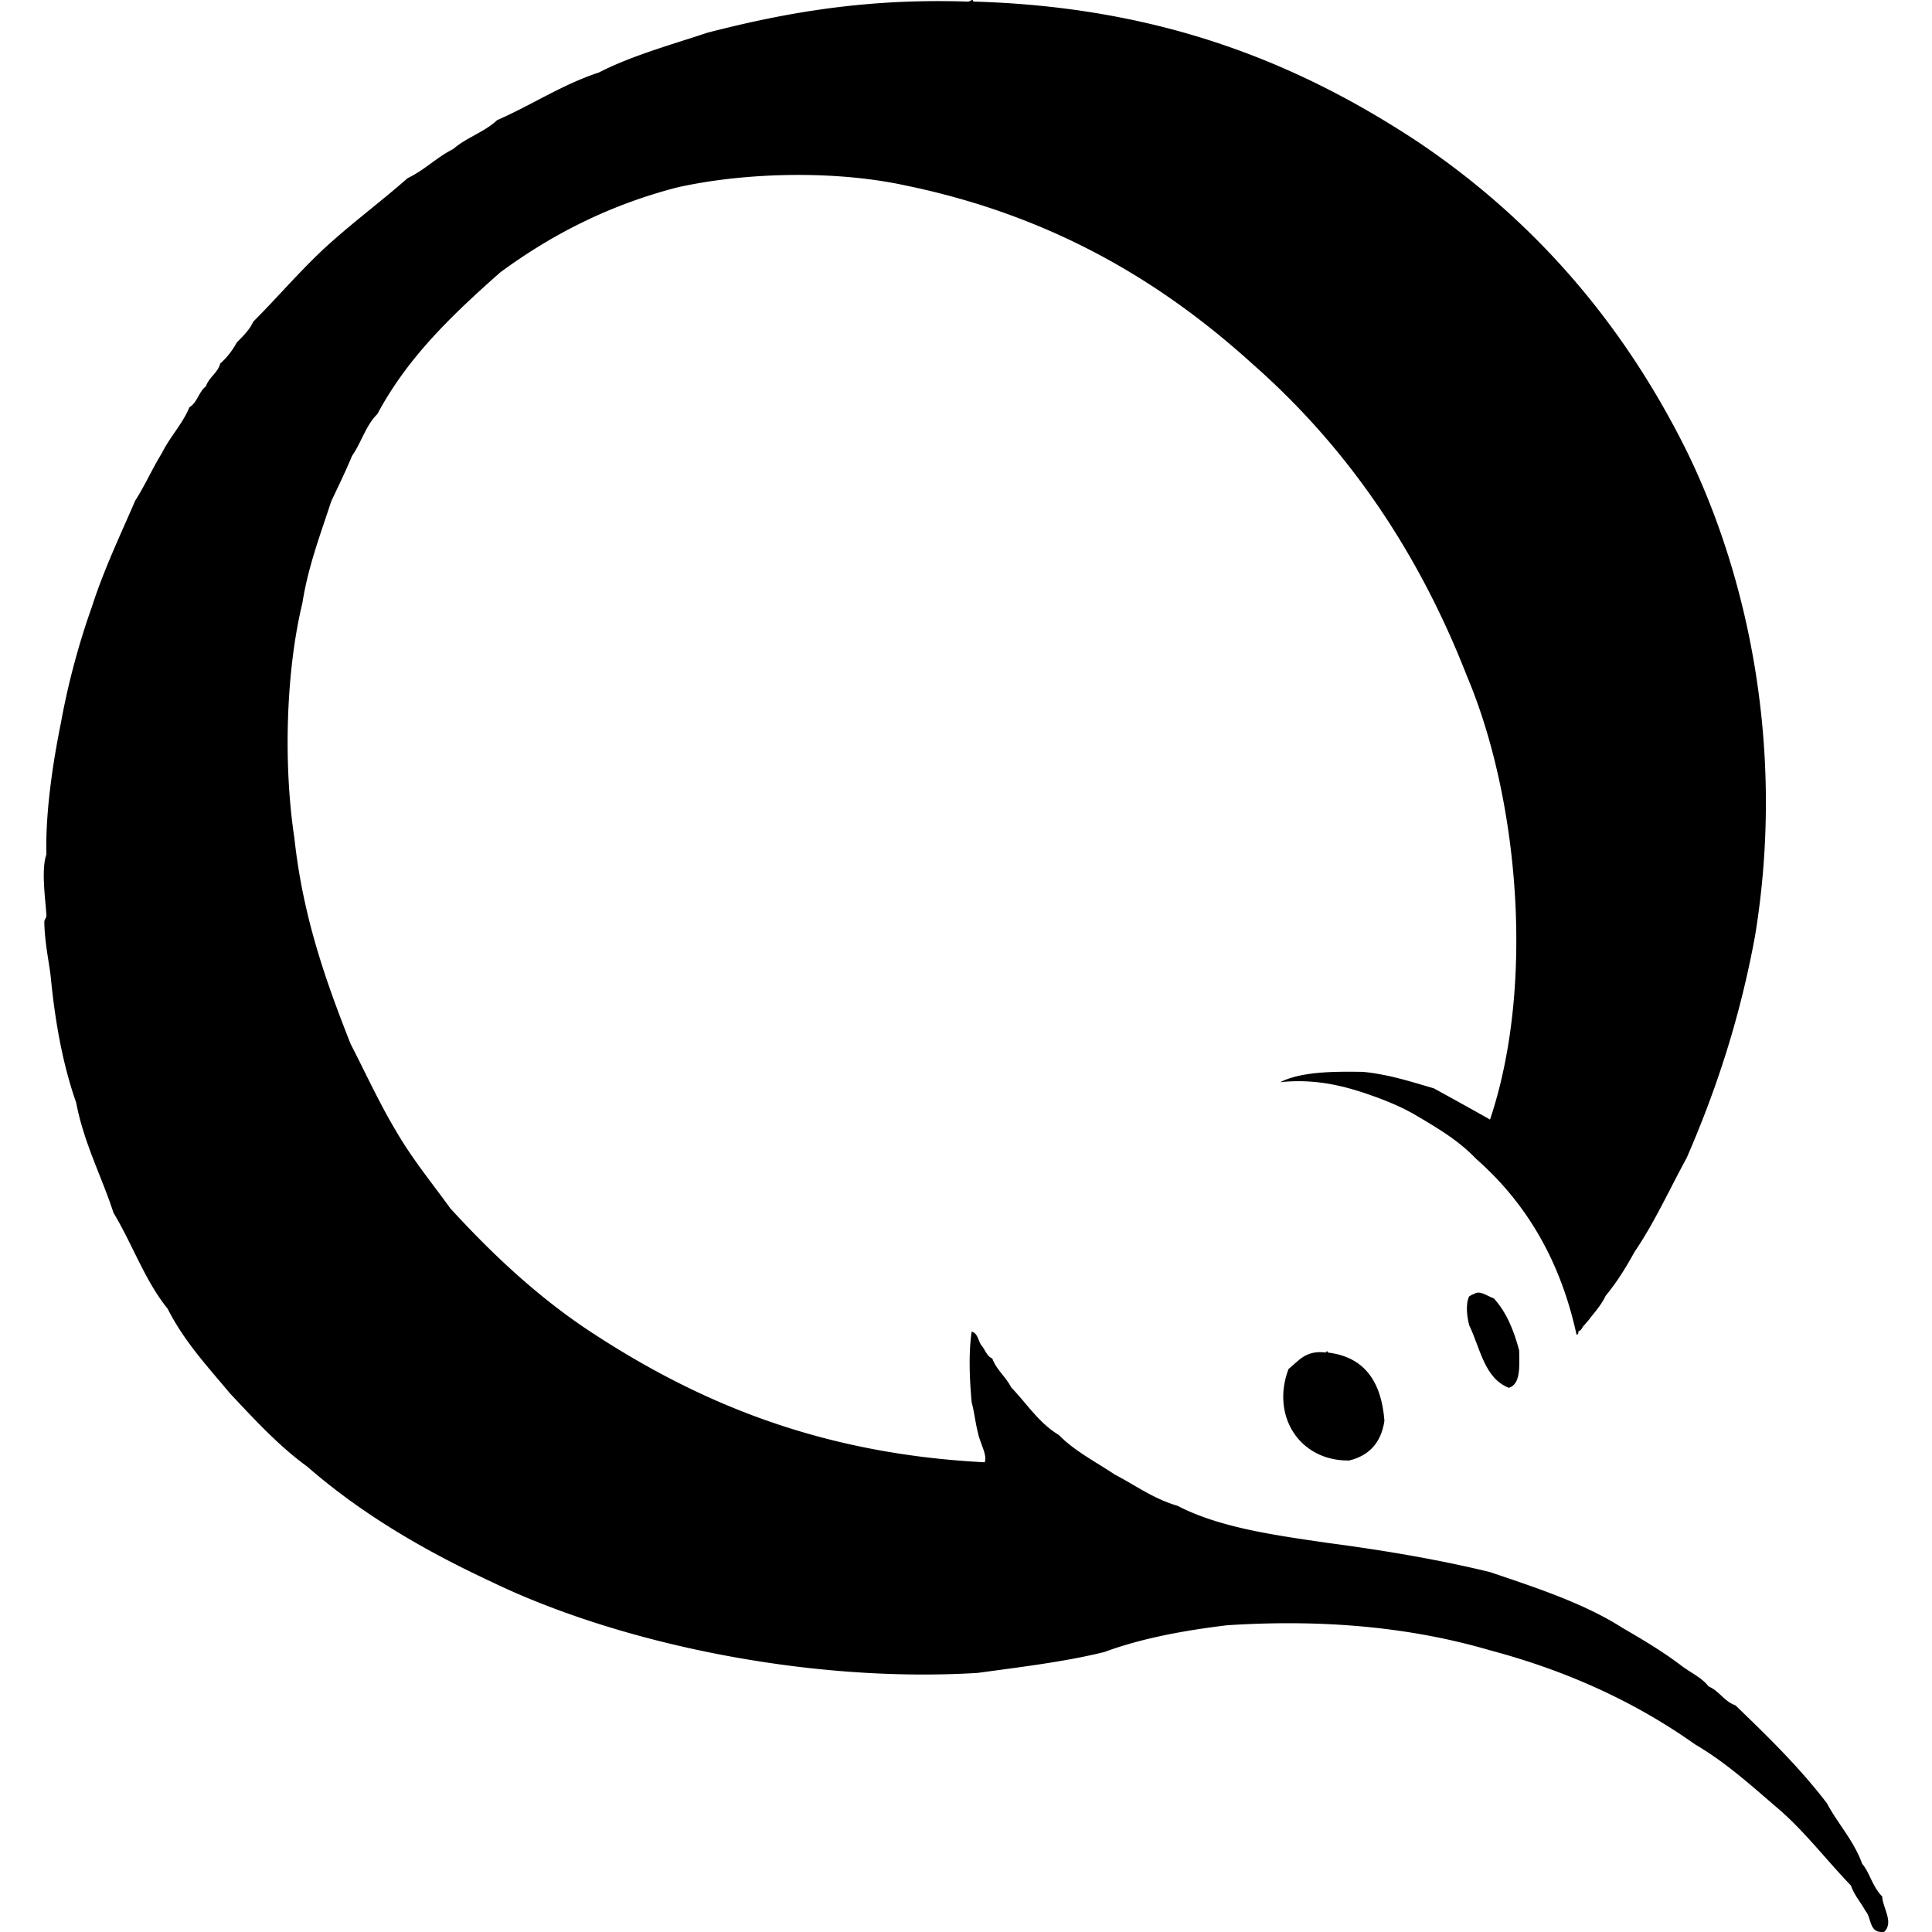<svg xmlns="http://www.w3.org/2000/svg" viewBox="0 0 1024 1024"><path d="M987.007 987.884c-4.522-12.475-12.786-21.051-18.712-32.122-14.502-19.024-31.498-35.553-48.495-51.925-5.925-2.027-8.576-7.641-14.19-9.979-3.742-4.834-9.668-7.328-14.502-11.071-9.668-7.328-20.116-13.566-30.874-19.803-20.427-13.099-45.688-21.362-70.637-29.782-26.976-6.549-55.356-11.383-84.827-15.282-29.16-4.21-58.474-8.265-80.617-19.803-12.786-3.742-22.143-10.759-33.213-16.529-10.292-6.861-21.362-12.475-29.782-21.051-10.448-6.237-16.996-16.685-25.261-25.261-2.807-5.614-7.641-9.044-9.979-15.282-2.807-1.092-3.742-4.522-5.458-6.549-2.027-2.339-2.027-6.861-5.458-7.641-1.715 11.695-1.092 25.572 0 37.423 1.403 5.145 2.027 11.383 3.431 16.529.78 4.522 5.145 11.851 3.431 15.282-88.569-4.522-153.28-32.589-209.416-69.545-27.756-18.4-51.614-40.854-73.756-65.024-9.668-13.41-20.116-26.04-28.692-40.854-8.732-14.502-16.217-30.874-24.169-46.312-13.099-33.213-25.261-67.207-29.782-108.996-5.925-38.827-4.522-88.569 4.21-124.59 3.118-19.803 9.668-36.644 15.282-53.953 3.742-7.952 7.641-15.905 11.071-24.169 4.834-6.861 7.328-16.217 13.41-22.143 16.217-30.406 40.23-53.017 65.024-75.003 26.664-19.647 57.071-35.553 93.716-45.064 35.24-7.952 83.111-9.356 121.159-1.092 77.186 15.905 135.349 50.522 184.155 94.806 49.43 43.505 87.478 98.548 113.519 165.444 26.976 63.776 36.332 162.793 12.162 234.834a2835.231 2835.231 0 0 0-29.782-16.529c-11.851-3.431-23.546-7.328-37.423-8.732-16.685-.311-33.213 0-43.973 5.458 21.83-2.339 39.451 3.742 53.017 8.732 7.952 3.118 12.475 5.145 18.712 8.732 12.162 7.173 22.922 13.566 32.122 23.234 25.885 22.766 44.285 52.861 53.017 92.468 0 1.092 1.403.78 1.092-1.092 1.092-.311 1.715-1.092 2.339-2.339 1.403-1.715 3.118-3.431 4.522-5.458 2.807-3.431 5.614-6.861 7.641-11.071 5.925-7.173 10.759-14.969 15.282-23.234 10.448-15.282 18.4-32.902 27.6-49.742 15.593-35.709 28.379-74.379 36.332-118.04 15.905-97.145-3.118-188.989-36.332-256.82-33.993-68.455-81.708-123.187-143.301-164.352C688.405 33.738 615.741 3.643 515.945.836c-.624-2.027-1.403.311-3.431 0-52.861-1.715-95.43 5.614-137.688 16.529-19.647 6.549-40.074 12.162-57.383 21.051-19.803 6.549-35.709 17.309-53.953 25.261-6.549 6.237-16.529 9.356-23.234 15.282-8.732 4.366-15.282 11.227-24.169 15.437-14.19 12.475-29.16 23.546-43.194 36.332-13.566 12.475-25.572 26.664-38.671 39.763-2.027 4.522-5.458 7.641-8.732 11.071-2.339 4.21-5.145 7.952-8.732 11.071-1.403 5.145-5.925 7.173-7.641 12.162-3.742 2.807-4.522 8.576-8.732 11.071-3.742 9.044-10.292 15.593-14.502 24.169-5.145 8.265-9.044 17.309-14.19 25.261-7.952 18.4-16.529 36.332-22.922 56.135a398.723 398.723 0 0 0-16.529 61.905c-4.21 20.739-8.265 47.715-7.641 69.545-2.807 7.952-.624 22.766 0 32.122 0 1.715-1.092 2.339-1.092 3.431 0 10.448 2.807 23.234 3.431 29.782 2.339 24.169 6.549 46.623 13.41 66.115 4.21 21.83 13.41 38.827 19.803 58.474 9.979 16.529 16.685 36.02 28.692 50.833 8.732 17.309 21.362 30.874 33.213 45.064 12.786 13.566 25.572 27.6 40.854 38.671 28.068 24.481 60.969 43.973 97.145 60.814 67.207 32.589 167.782 53.953 258.067 48.495 22.922-3.118 46.312-5.925 67.207-11.071 19.336-7.173 41.79-11.383 65.024-14.19 53.017-3.431 99.017 1.403 139.87 13.41 41.478 11.071 77.186 27.756 108.216 49.742 16.529 9.668 30.095 22.143 43.973 33.993 14.19 12.162 25.572 27.288 38.671 40.854 1.715 5.145 5.145 8.732 7.641 13.41 3.431 3.742 1.715 12.162 9.979 11.071 5.145-5.145-.78-12.475-1.092-18.712-5.458-5.614-6.549-12.63-10.603-17.309z"/><path d="M781.02 686c-1.092 0-1.403.78-2.339 1.092-2.027 4.21-1.092 11.071 0 15.282 5.925 12.162 7.952 28.068 21.051 33.213 6.237-2.027 5.614-11.071 5.458-19.803-2.807-10.759-6.861-20.427-13.41-27.6-4.522-1.715-7.641-4.522-10.759-2.183zm-77.186 30.875c0-.624-.78-1.092-1.092 0-10.759-1.403-14.502 4.522-19.803 8.732-9.356 24.637 5.614 48.807 32.122 48.495 10.448-2.495 16.996-9.356 18.712-21.051-1.559-20.583-10.448-33.837-29.939-36.177z"/></svg>